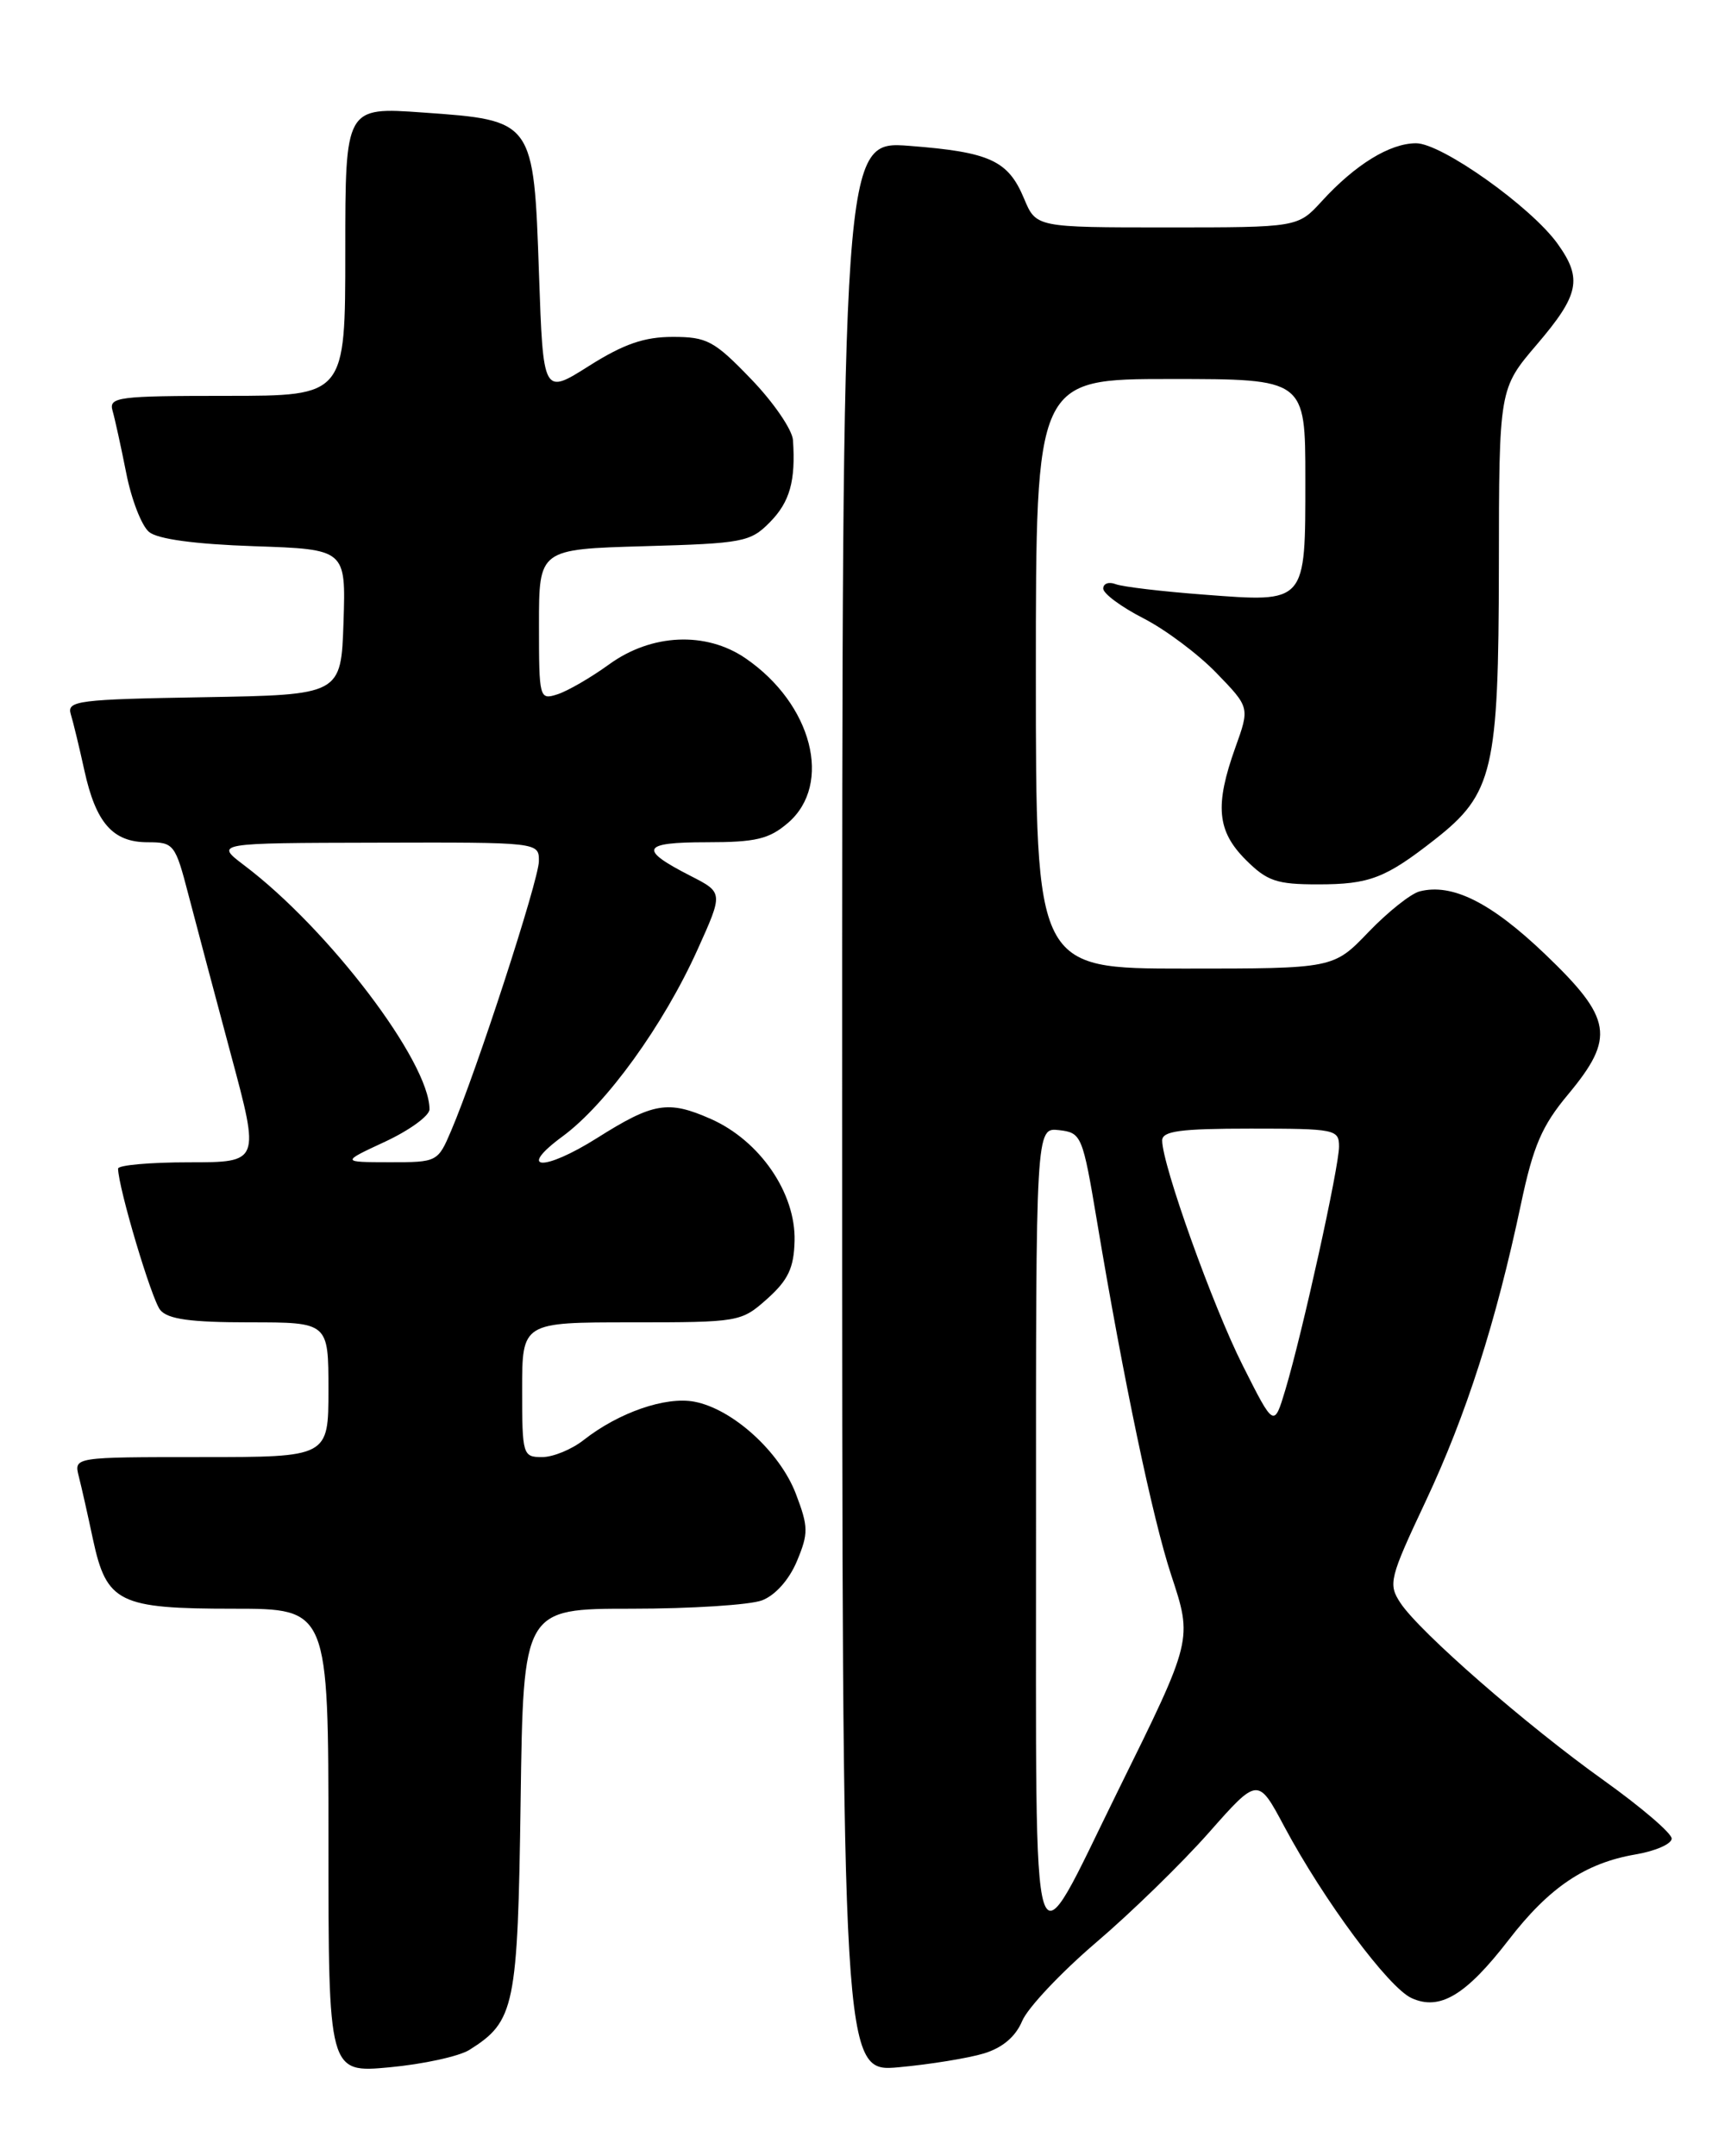 <?xml version="1.0" encoding="UTF-8" standalone="no"?>
<!DOCTYPE svg PUBLIC "-//W3C//DTD SVG 1.1//EN" "http://www.w3.org/Graphics/SVG/1.1/DTD/svg11.dtd" >
<svg xmlns="http://www.w3.org/2000/svg" xmlns:xlink="http://www.w3.org/1999/xlink" version="1.1" viewBox="0 0 204 256">
 <g >
 <path fill="currentColor"
d=" M 55.74 243.38 C 61.13 239.99 61.48 238.32 61.82 213.80 C 62.14 191.00 62.14 191.00 75.00 191.00 C 82.08 191.00 89.05 190.55 90.48 190.01 C 92.06 189.41 93.70 187.57 94.63 185.35 C 96.01 182.04 96.00 181.29 94.50 177.35 C 92.59 172.36 86.98 167.27 82.44 166.42 C 79.02 165.78 73.46 167.71 69.31 170.97 C 67.89 172.09 65.67 173.00 64.37 173.00 C 62.08 173.00 62.00 172.75 62.00 165.00 C 62.00 157.00 62.00 157.00 74.98 157.00 C 87.80 157.00 88.01 156.96 91.11 154.20 C 93.59 151.98 94.27 150.54 94.35 147.34 C 94.50 141.65 90.23 135.43 84.40 132.85 C 79.33 130.61 77.58 130.90 70.91 135.11 C 64.53 139.13 61.29 138.97 66.83 134.90 C 72.02 131.07 78.78 121.72 82.83 112.74 C 85.88 105.98 85.88 105.98 82.01 104.00 C 75.78 100.82 76.16 100.00 83.89 100.00 C 89.75 100.00 91.32 99.63 93.57 97.70 C 98.90 93.11 96.45 83.59 88.53 78.16 C 83.83 74.94 77.36 75.23 72.33 78.88 C 70.15 80.46 67.38 82.06 66.18 82.44 C 64.05 83.12 64.00 82.93 64.00 74.17 C 64.00 65.21 64.00 65.21 76.48 64.85 C 88.23 64.52 89.10 64.36 91.42 62.00 C 93.79 59.60 94.49 57.09 94.16 52.25 C 94.07 51.01 91.83 47.74 89.18 45.00 C 84.81 40.46 83.95 40.00 79.89 40.00 C 76.50 40.00 74.07 40.84 69.95 43.44 C 64.50 46.89 64.50 46.89 64.00 32.47 C 63.37 14.26 63.39 14.29 50.23 13.36 C 41.00 12.70 41.00 12.70 41.00 29.85 C 41.00 47.00 41.00 47.00 26.93 47.00 C 14.01 47.00 12.91 47.14 13.36 48.75 C 13.64 49.71 14.37 53.05 14.99 56.17 C 15.60 59.29 16.82 62.44 17.70 63.16 C 18.72 64.01 23.14 64.61 30.18 64.85 C 41.07 65.22 41.07 65.22 40.79 73.86 C 40.50 82.50 40.50 82.50 24.19 82.78 C 9.28 83.03 7.93 83.20 8.40 84.78 C 8.69 85.72 9.42 88.74 10.02 91.48 C 11.39 97.72 13.40 100.00 17.53 100.00 C 20.65 100.00 20.81 100.21 22.38 106.25 C 23.28 109.69 25.55 118.24 27.43 125.25 C 30.86 138.00 30.86 138.00 22.43 138.00 C 17.79 138.00 14.01 138.34 14.02 138.75 C 14.07 141.11 18.01 154.31 19.03 155.54 C 19.94 156.63 22.62 157.00 29.62 157.00 C 39.00 157.00 39.00 157.00 39.00 165.00 C 39.00 173.00 39.00 173.00 23.89 173.00 C 8.78 173.00 8.78 173.00 9.35 175.27 C 9.67 176.51 10.43 179.89 11.04 182.77 C 12.66 190.29 14.10 191.00 27.72 191.00 C 39.00 191.00 39.00 191.00 39.00 218.56 C 39.00 246.12 39.00 246.12 46.25 245.45 C 50.24 245.08 54.51 244.15 55.74 243.38 Z  M 116.84 243.80 C 119.04 243.13 120.60 241.81 121.38 239.94 C 122.04 238.38 125.98 234.20 130.13 230.65 C 134.29 227.11 140.32 221.23 143.53 217.60 C 149.37 210.99 149.37 210.99 152.51 216.88 C 157.19 225.63 164.87 235.98 167.61 237.23 C 170.96 238.76 174.06 236.91 179.13 230.34 C 183.94 224.09 188.24 221.20 194.18 220.18 C 196.56 219.78 198.50 218.93 198.50 218.29 C 198.50 217.66 194.90 214.58 190.50 211.43 C 181.24 204.83 168.53 193.73 166.28 190.30 C 164.82 188.07 164.98 187.39 169.30 178.22 C 174.11 167.98 177.63 157.01 180.60 142.97 C 182.06 136.05 183.09 133.66 186.20 129.94 C 191.82 123.18 191.45 120.93 183.47 113.29 C 177.05 107.15 172.45 104.85 168.58 105.83 C 167.52 106.10 164.79 108.28 162.50 110.66 C 158.34 115.00 158.34 115.00 140.67 115.00 C 123.00 115.00 123.00 115.00 123.00 80.00 C 123.00 45.00 123.00 45.00 139.00 45.00 C 155.00 45.00 155.00 45.00 155.00 56.88 C 155.00 71.72 155.17 71.53 142.96 70.60 C 138.02 70.23 133.30 69.67 132.49 69.36 C 131.67 69.04 131.00 69.28 131.00 69.88 C 131.00 70.48 133.14 72.06 135.75 73.40 C 138.36 74.73 142.28 77.66 144.45 79.91 C 148.40 83.99 148.40 83.99 146.69 88.75 C 144.23 95.62 144.51 98.67 147.92 102.08 C 150.46 104.62 151.59 105.00 156.49 105.00 C 162.62 105.00 164.50 104.28 170.38 99.67 C 177.30 94.25 177.95 91.45 177.98 67.33 C 178.00 46.16 178.00 46.16 182.50 40.89 C 187.52 35.01 187.92 33.10 184.98 28.98 C 181.86 24.59 171.18 17.00 168.15 17.01 C 165.03 17.01 160.93 19.54 156.96 23.88 C 154.11 27.00 154.11 27.00 138.57 27.00 C 123.03 27.00 123.03 27.00 121.60 23.58 C 119.71 19.05 117.55 18.06 108.01 17.32 C 100.00 16.70 100.00 16.70 100.00 131.38 C 100.00 246.06 100.00 246.06 106.75 245.44 C 110.46 245.10 115.00 244.36 116.84 243.80 Z  M 45.75 135.54 C 48.64 134.19 51.00 132.47 51.00 131.71 C 51.00 126.07 39.04 110.32 29.00 102.74 C 25.50 100.09 25.50 100.09 44.75 100.05 C 64.00 100.00 64.00 100.00 63.99 102.25 C 63.97 104.50 56.60 127.17 53.57 134.25 C 51.99 137.96 51.92 138.00 46.24 137.99 C 40.50 137.98 40.50 137.98 45.75 135.54 Z  M 123.02 181.68 C 123.00 133.87 123.00 133.87 125.75 134.18 C 128.42 134.49 128.55 134.79 130.26 145.00 C 133.41 163.85 136.88 180.37 139.07 187.00 C 141.61 194.70 141.64 194.62 132.81 212.50 C 122.17 234.08 123.05 236.84 123.02 181.68 Z  M 147.58 162.15 C 144.00 155.06 138.00 138.29 138.00 135.41 C 138.00 134.29 140.13 134.00 148.50 134.00 C 158.55 134.00 159.00 134.09 159.00 136.13 C 159.00 138.55 154.66 158.22 152.63 165.00 C 151.28 169.50 151.28 169.50 147.58 162.15 Z "/>
</g>
</svg>
